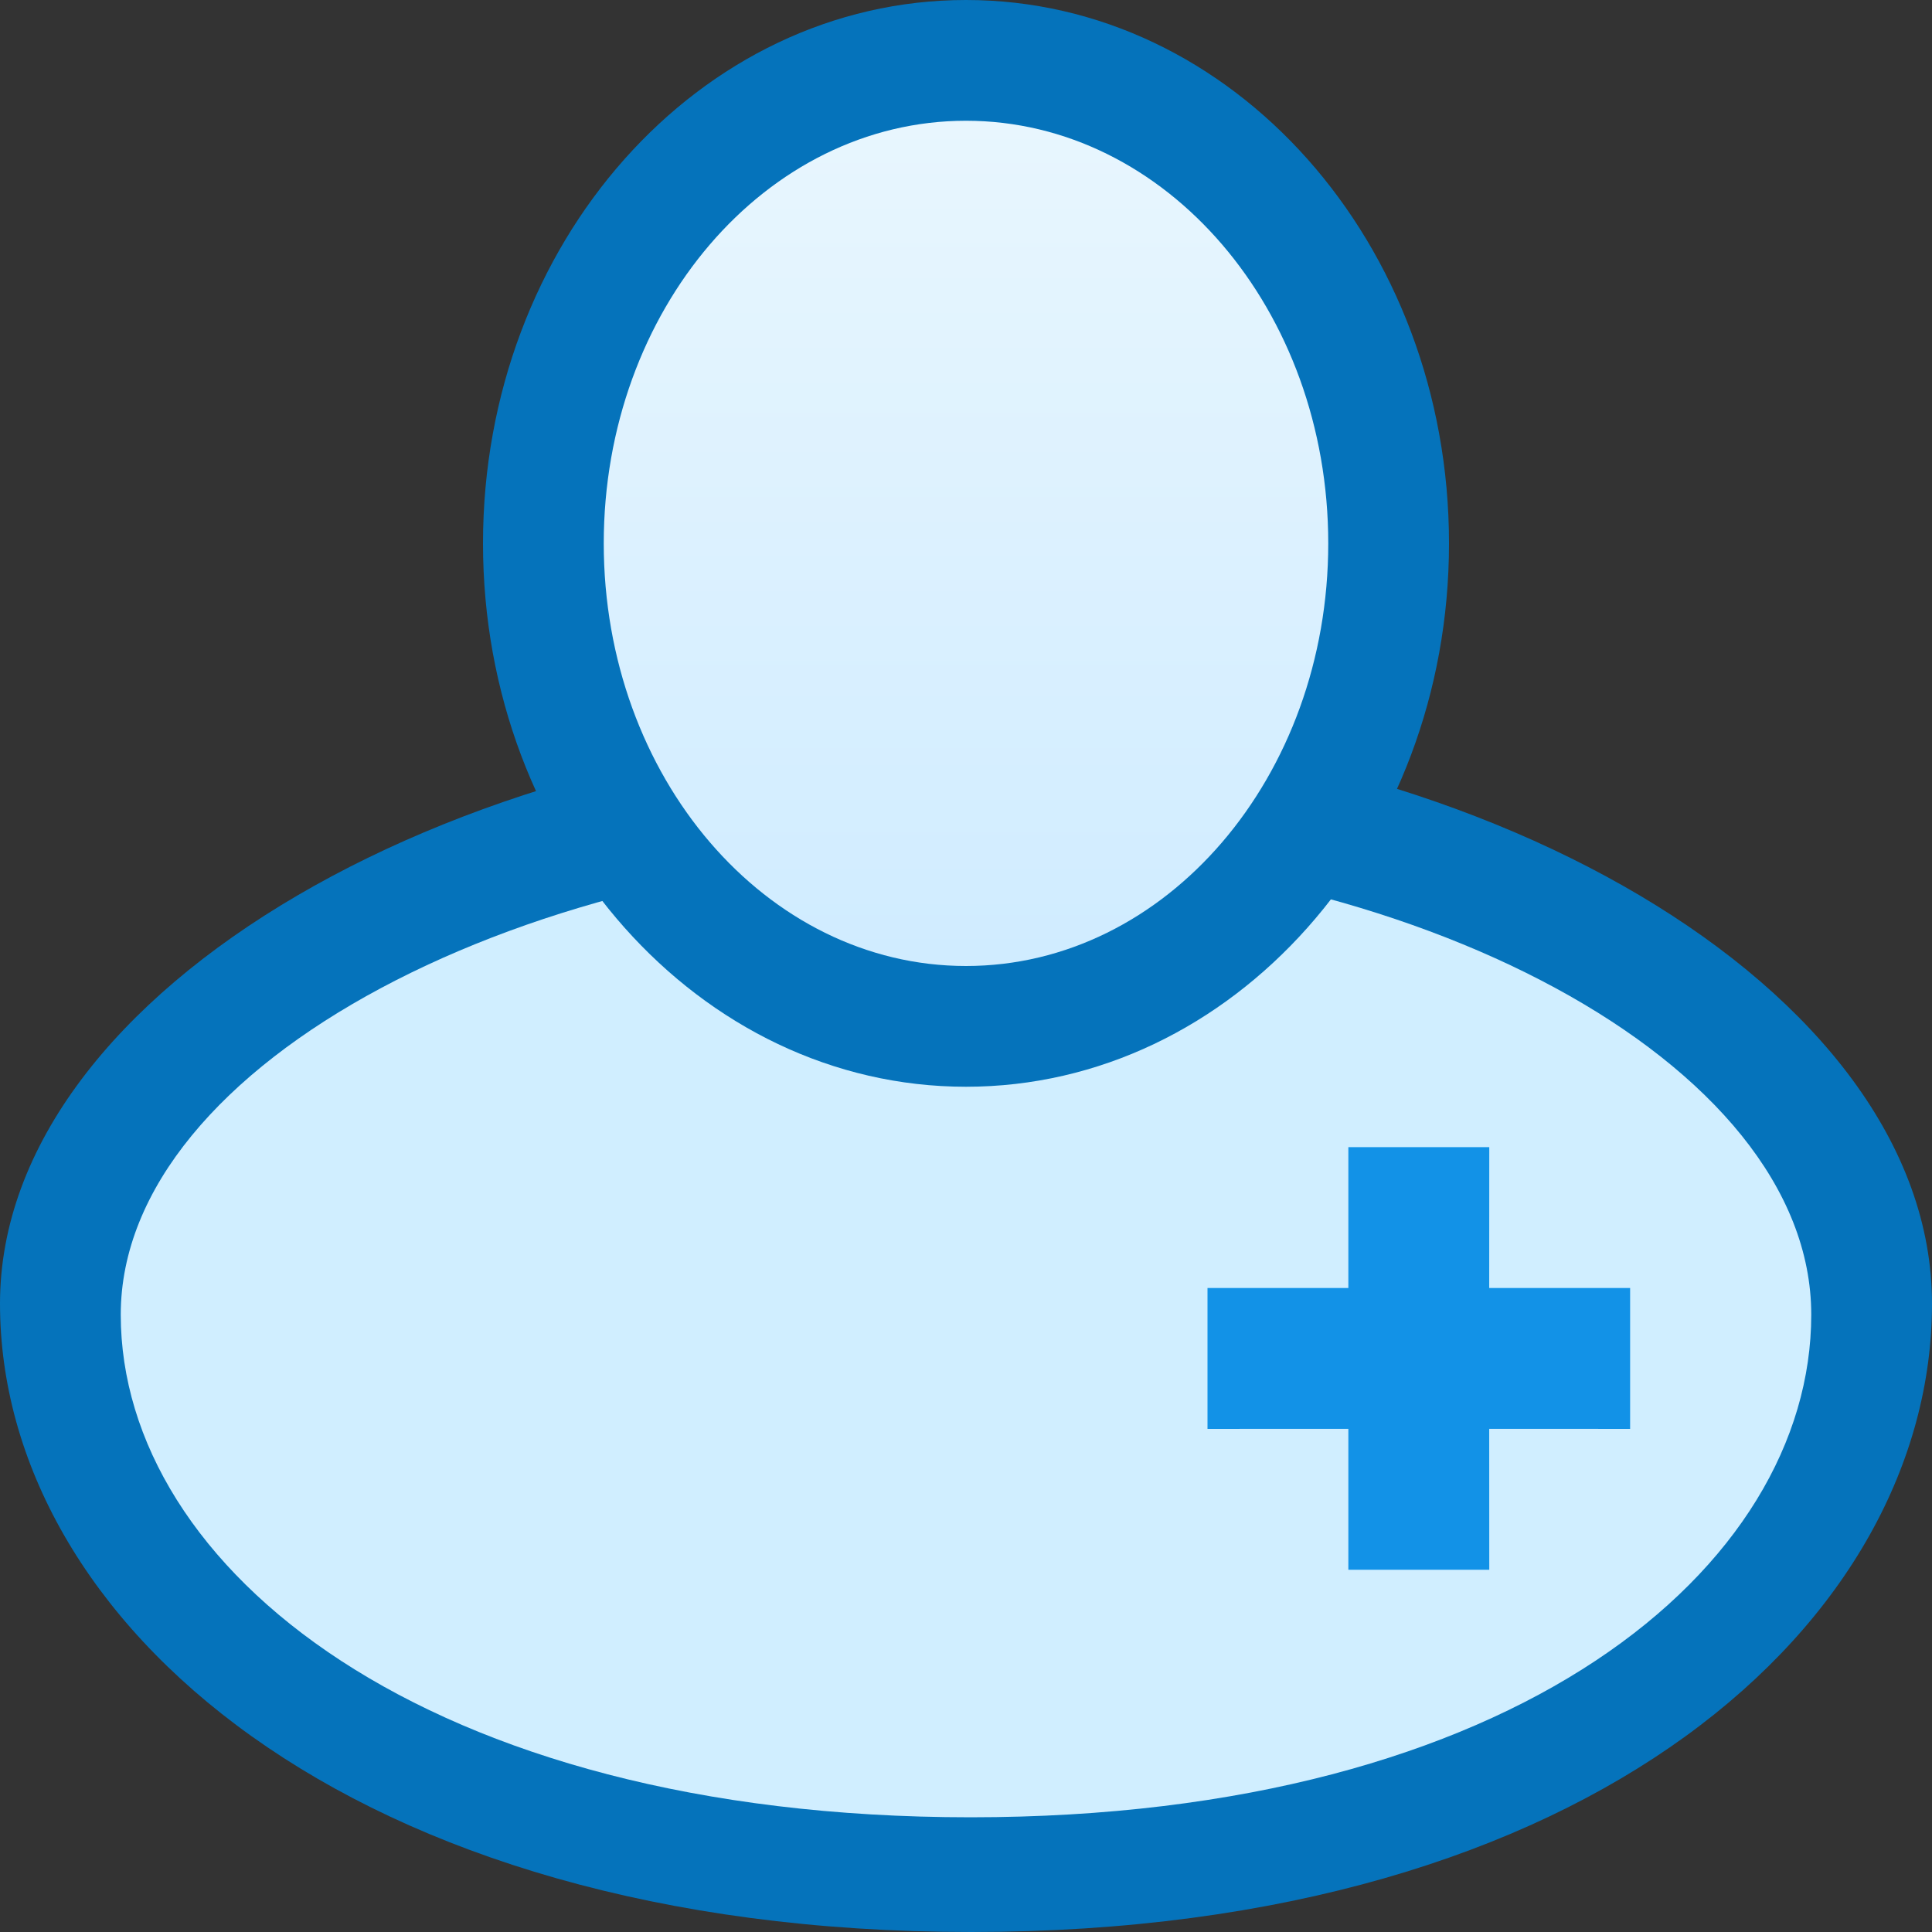 <?xml version="1.0" encoding="UTF-8"?>
<svg width="32px" height="32px" viewBox="0 0 32 32" version="1.1" xmlns="http://www.w3.org/2000/svg" xmlns:xlink="http://www.w3.org/1999/xlink">
    <rect x="0" y="0" width="32" height="32" fill="#333333" stroke="none"/>
    <title>icon-db-my-profile-32</title>
    <defs>
        <linearGradient x1="50%" y1="0%" x2="50%" y2="98.95%" id="linearGradient-1">
            <stop stop-color="#E8F6FE" offset="0%"></stop>
            <stop stop-color="#D0ECFF" offset="100%"></stop>
        </linearGradient>
    </defs>
    <g id="Page-1-Icons" stroke="none" stroke-width="1" fill="none" fill-rule="evenodd">
        <g id="PECOS-2.0-Icons-Overview-v32-pending-reviews" transform="translate(-1890, -749)">
            <g id="DASHBOARD-ICONS" transform="translate(1875, 527)">
                <g id="icon-db-my-profile-32" transform="translate(15, 222)">
                    <path d="M16.086,32 C26.407,32 32,26.832 32,21.593 C32,16.354 24.398,12 16.086,12 C7.773,12 0,16.354 0,21.593 C0,26.832 5.764,32 16.086,32 Z" id="Oval-Copy-23" fill="#0573BB"></path>
                    <path d="M16.075,30.1 C25.106,30.1 30,25.966 30,21.775 C30,17.584 23.348,14.1 16.075,14.1 C8.801,14.1 2,17.584 2,21.775 C2,25.966 7.044,30.1 16.075,30.1 Z" id="Oval-Copy-22" fill="#D0EEFF"></path>
                    <path d="M16,18 C20.418,18 24,13.971 24,9 C24,4.029 20.418,0 16,0 C11.582,0 8,4.029 8,9 C8,13.971 11.582,18 16,18 Z" id="Oval-Copy-21" fill="#0573BB"></path>
                    <path d="M16,16 C19.314,16 22,12.866 22,9 C22,5.134 19.314,2 16,2 C12.686,2 10,5.134 10,9 C10,12.866 12.686,16 16,16 Z" id="Oval-Copy-20" fill="url(#linearGradient-1)"></path>
                    <path d="M24.667,19 L24.666,21.333 L27,21.333 L27,23.667 L24.666,23.666 L24.667,26 L22.333,26 L22.333,23.666 L20,23.667 L20,21.333 L22.333,21.333 L22.333,19 L24.667,19 Z" id="cross" fill="#1292E7"></path>
                </g>
            </g>
        </g>
    </g>
</svg>
